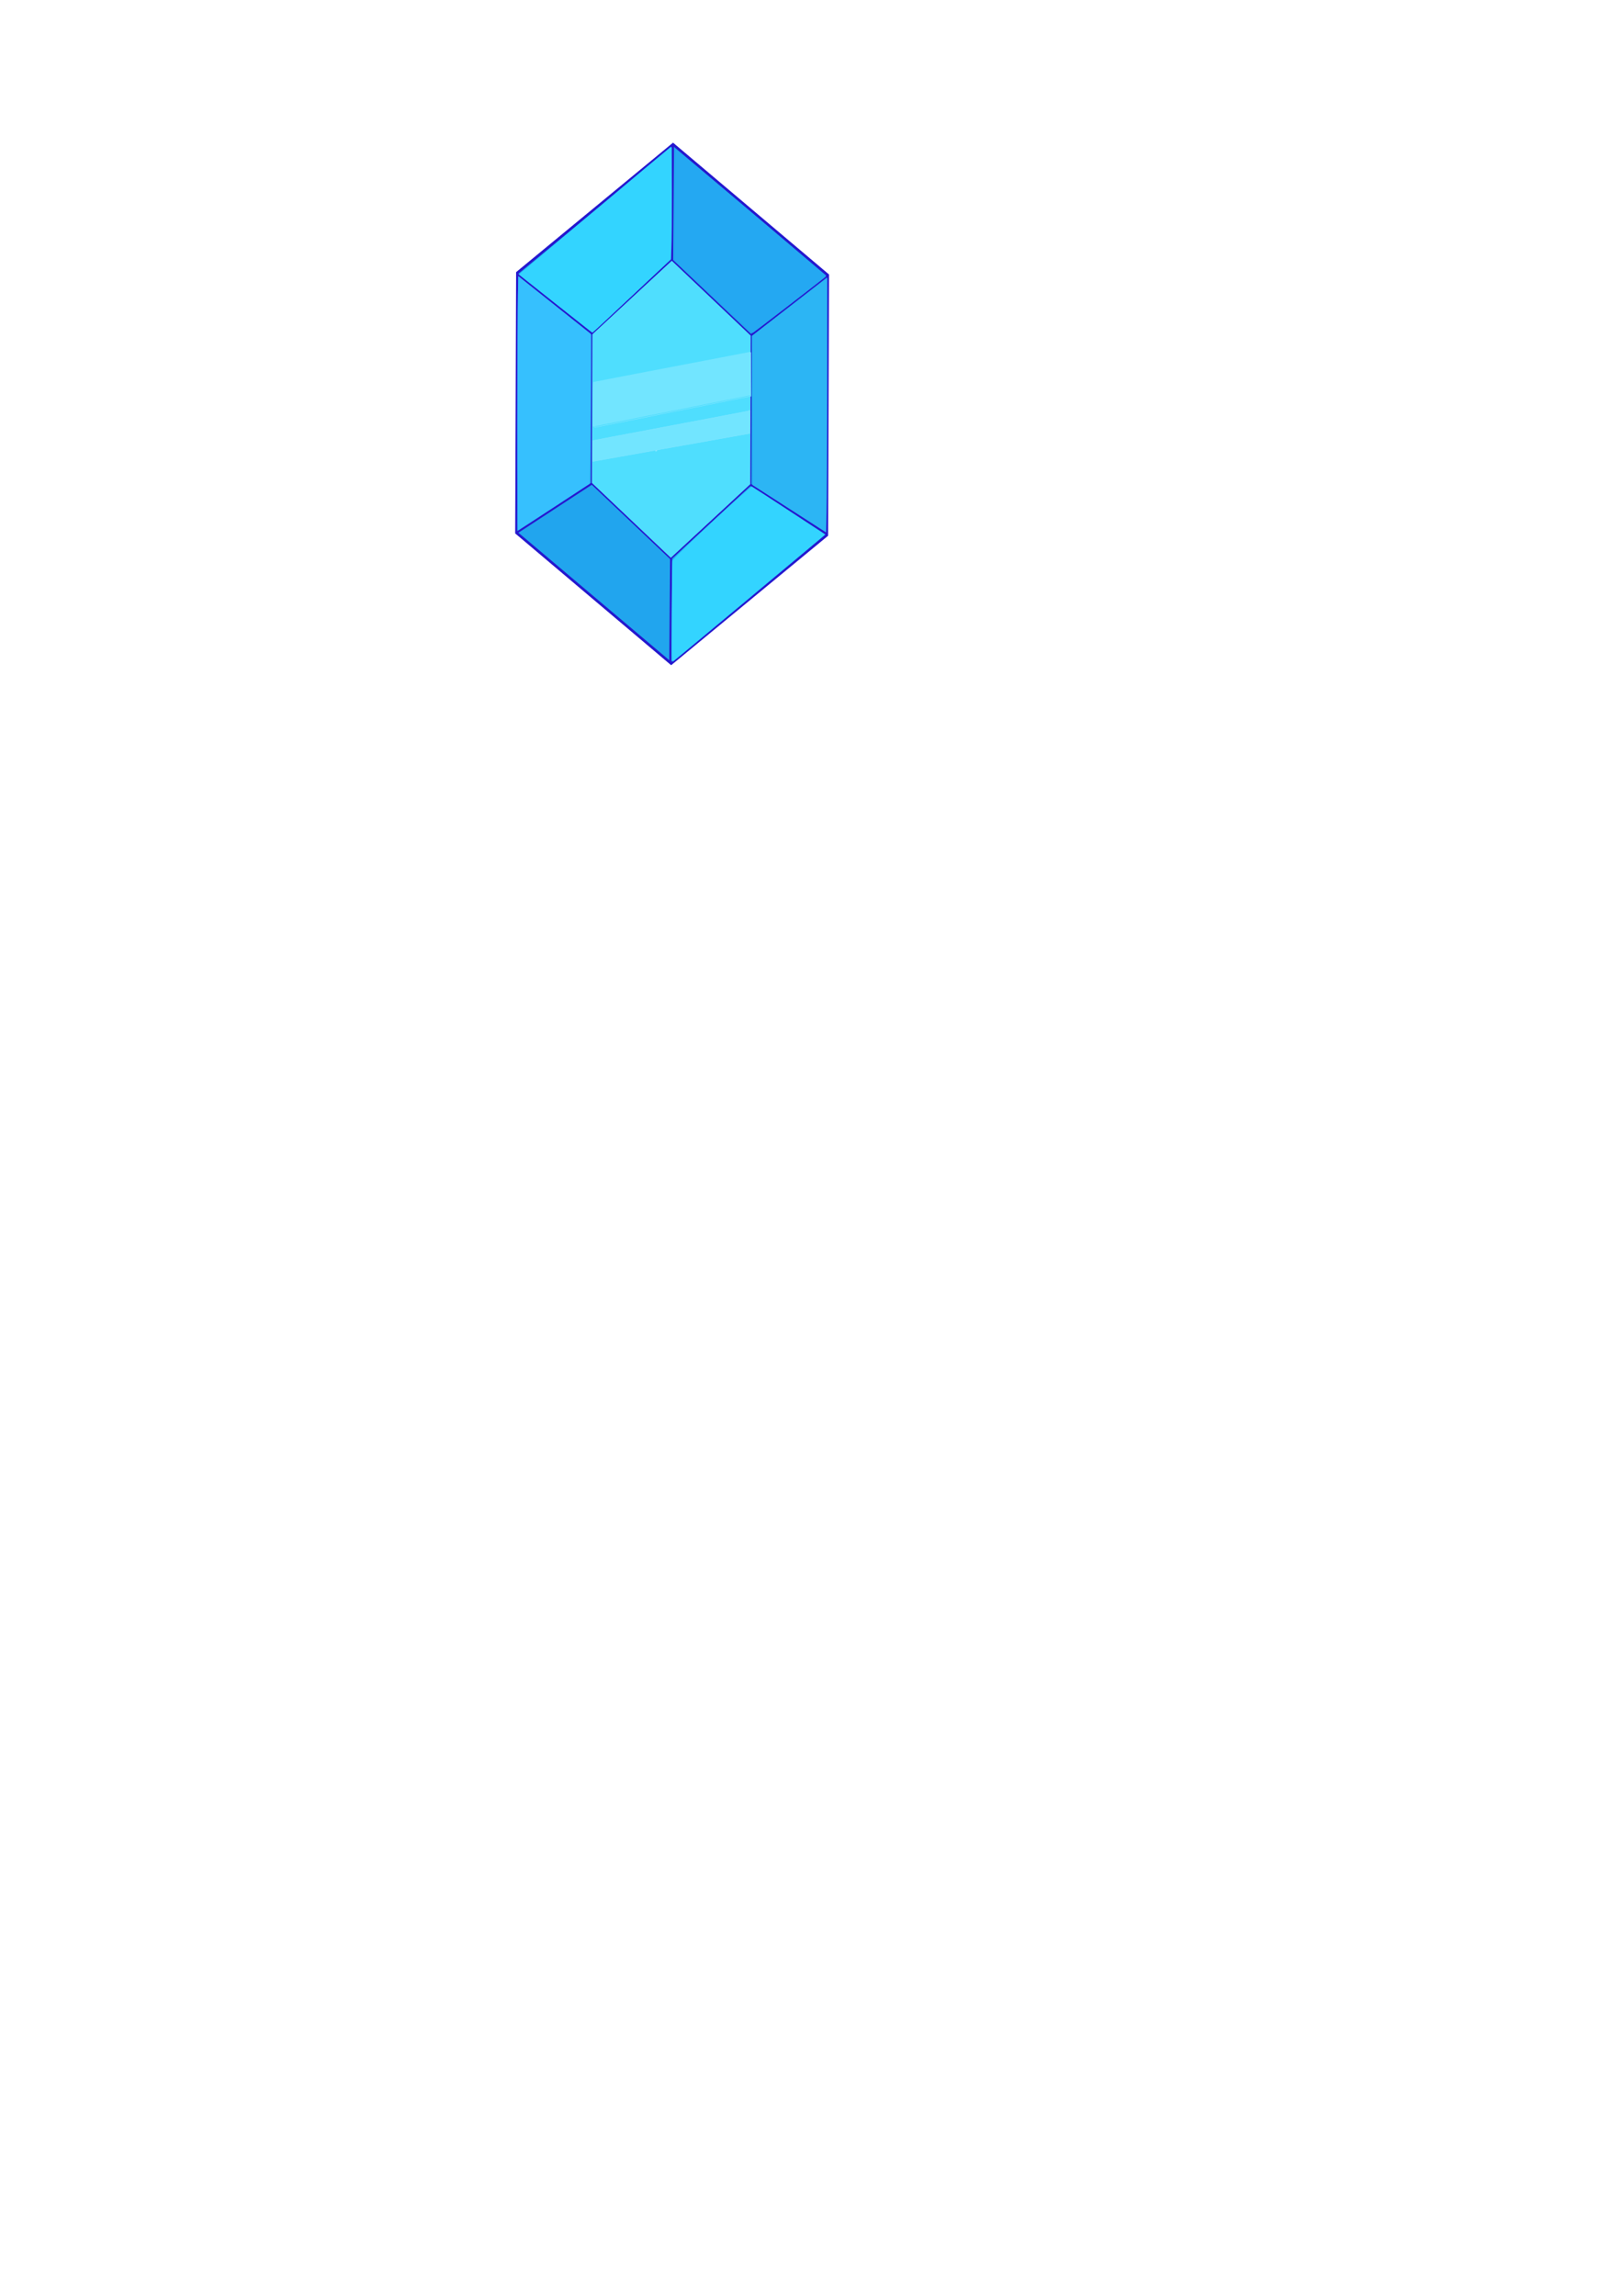 <?xml version="1.0" encoding="UTF-8" standalone="no"?>
<!-- Created with Inkscape (http://www.inkscape.org/) -->

<svg
   width="210mm"
   height="297mm"
   viewBox="0 0 210 297"
   version="1.1"
   id="svg5"
   inkscape:version="1.2.2 (732a01da63, 2022-12-09)"
   sodipodi:docname="Gemme.svg"
   xmlns:inkscape="http://www.inkscape.org/namespaces/inkscape"
   xmlns:sodipodi="http://sodipodi.sourceforge.net/DTD/sodipodi-0.dtd"
   xmlns="http://www.w3.org/2000/svg"
   xmlns:svg="http://www.w3.org/2000/svg">
  <sodipodi:namedview
     id="namedview7"
     pagecolor="#ffffff"
     bordercolor="#000000"
     borderopacity="0.25"
     inkscape:showpageshadow="2"
     inkscape:pageopacity="0.0"
     inkscape:pagecheckerboard="0"
     inkscape:deskcolor="#d1d1d1"
     inkscape:document-units="mm"
     showgrid="false"
     inkscape:zoom="1.660847"
     inkscape:cx="209.83269"
     inkscape:cy="193.87698"
     inkscape:window-width="1920"
     inkscape:window-height="986"
     inkscape:window-x="-11"
     inkscape:window-y="-11"
     inkscape:window-maximized="1"
     inkscape:current-layer="layer1" />
  <defs
     id="defs2">
    <inkscape:path-effect
       effect="powerstroke"
       id="path-effect862"
       is_visible="true"
       lpeversion="1"
       offset_points="0,4.992"
       not_jump="false"
       sort_points="true"
       interpolator_type="CubicBezierJohan"
       interpolator_beta="0.2"
       start_linecap_type="zerowidth"
       linejoin_type="extrp_arc"
       miter_limit="4"
       scale_width="1"
       end_linecap_type="zerowidth" />
    <inkscape:path-effect
       effect="powerstroke"
       id="path-effect692"
       is_visible="true"
       lpeversion="1"
       offset_points="0,4.826"
       not_jump="false"
       sort_points="true"
       interpolator_type="CubicBezierJohan"
       interpolator_beta="0.2"
       start_linecap_type="zerowidth"
       linejoin_type="extrp_arc"
       miter_limit="4"
       scale_width="1"
       end_linecap_type="zerowidth" />
    <inkscape:path-effect
       effect="powerstroke"
       id="path-effect630"
       is_visible="true"
       lpeversion="1"
       offset_points="0,4.992"
       not_jump="false"
       sort_points="true"
       interpolator_type="CubicBezierJohan"
       interpolator_beta="0.2"
       start_linecap_type="zerowidth"
       linejoin_type="extrp_arc"
       miter_limit="4"
       scale_width="1"
       end_linecap_type="zerowidth" />
    <inkscape:perspective
       sodipodi:type="inkscape:persp3d"
       inkscape:vp_x="0 : 148.5 : 1"
       inkscape:vp_y="0 : 1000 : 0"
       inkscape:vp_z="210 : 148.5 : 1"
       inkscape:persp3d-origin="105 : 99 : 1"
       id="perspective488" />
    <inkscape:path-effect
       effect="fill_between_many"
       method="bsplinespiro"
       linkedpaths="#path628,0,1"
       id="path-effect632" />
    <inkscape:path-effect
       effect="fill_between_many"
       method="bsplinespiro"
       linkedpaths="#path690,0,1"
       id="path-effect694" />
    <inkscape:path-effect
       effect="fill_between_many"
       method="bsplinespiro"
       linkedpaths="#path860,0,1"
       id="path-effect864" />
  </defs>
  <g
     inkscape:label="Calque 1"
     inkscape:groupmode="layer"
     id="layer1">
    <path
       sodipodi:type="star"
       style="fill:#21a5ee;stroke-width:0.265;stroke:#2517ce;stroke-opacity:1;fill-opacity:1"
       id="path870"
       inkscape:flatsided="true"
       sodipodi:sides="6"
       sodipodi:cx="86.963127"
       sodipodi:cy="41.90451"
       sodipodi:r1="23.222679"
       sodipodi:r2="20.111429"
       sodipodi:arg1="0.52877277"
       sodipodi:arg2="1.0523715"
       inkscape:rounded="0"
       inkscape:randomized="0"
       d="M 107.014,53.62 86.843,65.127 66.792,53.412 66.912,30.189 87.083,18.682 107.134,30.397 Z"
       inkscape:transform-center-x="1.0955985e-06"
       transform="matrix(1,0,0,1.446,0,-8.337)"
       inkscape:transform-center-y="-1.1339763e-06"
       inkscape:export-filename="path870.png"
       inkscape:export-xdpi="200"
       inkscape:export-ydpi="200" />
    <path
       sodipodi:type="star"
       style="fill:#4fdefe;stroke:#2617ce;stroke-width:0.265;stroke-opacity:1;fill-opacity:1"
       id="path870-7"
       inkscape:flatsided="true"
       sodipodi:sides="6"
       sodipodi:cx="86.963127"
       sodipodi:cy="41.90451"
       sodipodi:r1="23.222679"
       sodipodi:r2="20.111429"
       sodipodi:arg1="0.52877277"
       sodipodi:arg2="1.0523715"
       inkscape:rounded="0"
       inkscape:randomized="0"
       d="M 107.014,53.62 86.843,65.127 66.792,53.412 66.912,30.189 87.083,18.682 107.134,30.397 Z"
       transform="matrix(0.513,0,0,0.833,42.249,18.04)" />
    <path
       style="fill:#1c2224;stroke:#2617cf;stroke-width:0.265;stroke-opacity:1"
       d="M 87.076,18.812 86.963,33.681"
       id="path2482" />
    <path
       style="fill:#1c2224;stroke:#2717cf;stroke-width:0.262;stroke-opacity:1"
       d="m 86.725,85.724 0.113,-13.503"
       id="path2484" />
    <path
       style="fill:#1c2224;stroke:#2717cf;stroke-width:0.262;stroke-opacity:1"
       d="m 66.939,35.483 9.698,7.735"
       id="path2486" />
    <path
       style="fill:#1c2224;stroke:#2717cf;stroke-width:0.268;stroke-opacity:1"
       d="m 66.8,68.938 9.756,-6.376"
       id="path2488" />
    <path
       style="fill:#1c2224;stroke:#2617cf;stroke-width:0.266;stroke-opacity:1"
       d="m 107.053,35.685 -9.867,7.674"
       id="path2492" />
    <path
       style="fill:#1c2224;stroke:#2717cf;stroke-width:0.264;stroke-opacity:1"
       d="m 107.054,69.139 -9.943,-6.424"
       id="path2494" />
    <path
       style="fill:#36c0fe;fill-opacity:1;stroke:none;stroke-width:0.114;stroke-opacity:1"
       d="m 66.928,54.514 c 0.009,-7.79 0.047,-15.201 0.085,-16.468 l 0.07,-2.305 4.684,3.729 4.684,3.729 0.004,4.908 c 0.002,2.699 -0.029,7.059 -0.07,9.688 l -0.075,4.78 -4.6,3.013 c -2.53,1.657 -4.644,3.03 -4.699,3.051 -0.055,0.021 -0.092,-6.186 -0.083,-14.125 z"
       id="path3381" />
    <path
       style="fill:#33d4ff;fill-opacity:1;stroke:none;stroke-width:0.114;stroke-opacity:1"
       d="m 71.865,39.264 -4.739,-3.759 9.807,-8.248 c 5.394,-4.536 9.849,-8.265 9.9,-8.287 0.105,-0.044 0.133,11.221 0.033,13.242 l -0.066,1.322 -5.036,4.75 c -2.77,2.612 -5.064,4.747 -5.098,4.745 -0.034,-0.003 -2.195,-1.697 -4.801,-3.764 z"
       id="path3383" />
    <path
       style="fill:#24a8f2;stroke:none;stroke-width:0.426;stroke-opacity:1;fill-opacity:1"
       d="m 348.285,144.889 -18.805,-17.803 0.132,-26.893 c 0.072,-14.791 0.259,-27.02 0.414,-27.176 0.155,-0.155 16.779,13.658 36.941,30.697 20.162,17.038 36.512,31.106 36.332,31.262 -1.657,1.436 -35.259,27.351 -35.668,27.508 -0.302,0.116 -8.843,-7.652 -19.346,-17.595 z"
       id="path3385"
       transform="scale(0.265)" />
    <path
       style="fill:#2cb5f4;fill-opacity:1;stroke:none;stroke-width:0.114;stroke-opacity:1"
       d="m 102.127,65.795 -4.744,-3.047 -0.029,-9.65 -0.029,-9.65 4.859,-3.754 4.859,-3.754 -0.015,13.989 c -0.008,7.694 -0.046,15.097 -0.086,16.451 l -0.071,2.462 z"
       id="path3387" />
    <path
       style="fill:#33d4ff;fill-opacity:1;stroke:none;stroke-width:0.114;stroke-opacity:1"
       d="m 86.918,79.235 c 0.006,-3.554 0.045,-6.575 0.085,-6.712 0.109,-0.37 10.107,-9.683 10.283,-9.579 0.679,0.401 9.469,6.174 9.466,6.218 -0.003,0.057 -19.196,16.076 -19.624,16.379 -0.22,0.156 -0.222,0.09 -0.211,-6.305 z"
       id="path3389" />
    <path
       style="fill:#9aff8a;fill-opacity:1;stroke:none;stroke-width:0.265;stroke-opacity:1"
       d="m 76.706,57.111 20.551,-3.903 v 0"
       id="path7859" />
    <path
       style="fill:none;fill-opacity:1;stroke:none;stroke-width:0.426;stroke-opacity:1"
       d="m 290.4,174.451 0.038,-10.75 6.454,-5.935 c 19.267,-17.718 27.165,-24.928 29.345,-26.786 l 2.425,-2.067 1.392,1.159 c 0.766,0.637 9.295,8.619 18.954,17.737 l 17.562,16.578 v 3.17 c 0,1.743 -0.103,3.17 -0.229,3.17 -0.126,0 -17.153,3.257 -37.838,7.238 -20.685,3.981 -37.729,7.238 -37.876,7.238 -0.146,0 -0.249,-4.838 -0.228,-10.75 z"
       id="path9091"
       transform="scale(0.265)" />
    <path
       style="fill:#4fdefe;fill-opacity:1;stroke:none;stroke-width:0.213;stroke-opacity:1"
       d="m 290.149,197.784 v -11.046 l 0.479,-0.118 c 0.498,-0.122 75.84,-14.617 75.974,-14.617 0.042,2e-4 0.102,4.835 0.134,10.745 l 0.058,10.745 -0.484,0.116 c -0.494,0.119 -76.006,15.221 -76.106,15.221 -0.03,0 -0.055,-4.971 -0.055,-11.046 z"
       id="path20898"
       transform="scale(0.265)" />
    <path
       style="fill:#72e5ff;fill-opacity:1;stroke:#7fe5ff;stroke-width:0.056;stroke-opacity:1"
       d="m 76.698,58.355 v -1.345 l 0.268,-0.061 c 0.148,-0.034 1.279,-0.252 2.515,-0.484 1.236,-0.233 3.245,-0.612 4.465,-0.843 1.22,-0.231 3.439,-0.651 4.931,-0.933 8.997,-1.701 7.964,-1.495 8.079,-1.61 0.082,-0.082 0.088,0.045 0.075,1.45 l -0.015,1.54 -9.976,1.778 c -5.487,0.978 -10.058,1.795 -10.159,1.815 l -0.184,0.037 z"
       id="path20900" />
    <path
       style="fill:#4fdefe;fill-opacity:1;stroke:#83e5ff;stroke-width:0.213;stroke-opacity:1"
       d="m 290.362,197.785 c 0,-10.151 0.024,-10.859 0.373,-10.963 0.404,-0.121 23.183,-4.519 54.762,-10.573 10.947,-2.099 20.168,-3.872 20.491,-3.942 l 0.587,-0.126 -0.055,10.608 -0.055,10.608 -37.36,7.486 c -20.548,4.118 -37.671,7.547 -38.051,7.62 l -0.692,0.133 z"
       id="path21803"
       transform="scale(0.265)" />
    <path
       style="fill:#aaeeff;fill-opacity:1;stroke:#83e5ff;stroke-width:0.213;stroke-opacity:1"
       d="m 320.22,219.966 c 0.198,-0.198 0.431,-0.289 0.518,-0.201 0.087,0.087 0.018,0.248 -0.155,0.357 -0.518,0.328 -0.749,0.229 -0.364,-0.155 z"
       id="path21953"
       transform="scale(0.265)" />
    <path
       style="fill:#72e5ff;fill-opacity:1;stroke:none;stroke-width:0.014;stroke-opacity:1"
       d="m 76.701,53.135 c 0.004,-2.971 0.016,-3.65 0.068,-3.702 0.022,-0.022 -0.02,-0.013 3.89,-0.768 0.241,-0.046 0.789,-0.152 1.22,-0.234 0.43,-0.082 1.218,-0.234 1.75,-0.336 1.373,-0.263 3.296,-0.631 5.345,-1.023 0.971,-0.185 2.03,-0.388 2.353,-0.45 0.324,-0.062 1.131,-0.217 1.793,-0.343 2.696,-0.515 3.951,-0.756 3.985,-0.766 0.024,-0.007 0.025,0.131 0.022,2.805 l -0.004,2.813 -0.158,0.031 c -0.087,0.017 -4.671,0.932 -10.186,2.033 -5.516,1.101 -10.04,2.001 -10.054,2.001 -0.025,0 -0.026,-0.08 -0.023,-2.061 z"
       id="path22940" />
  </g>
</svg>
